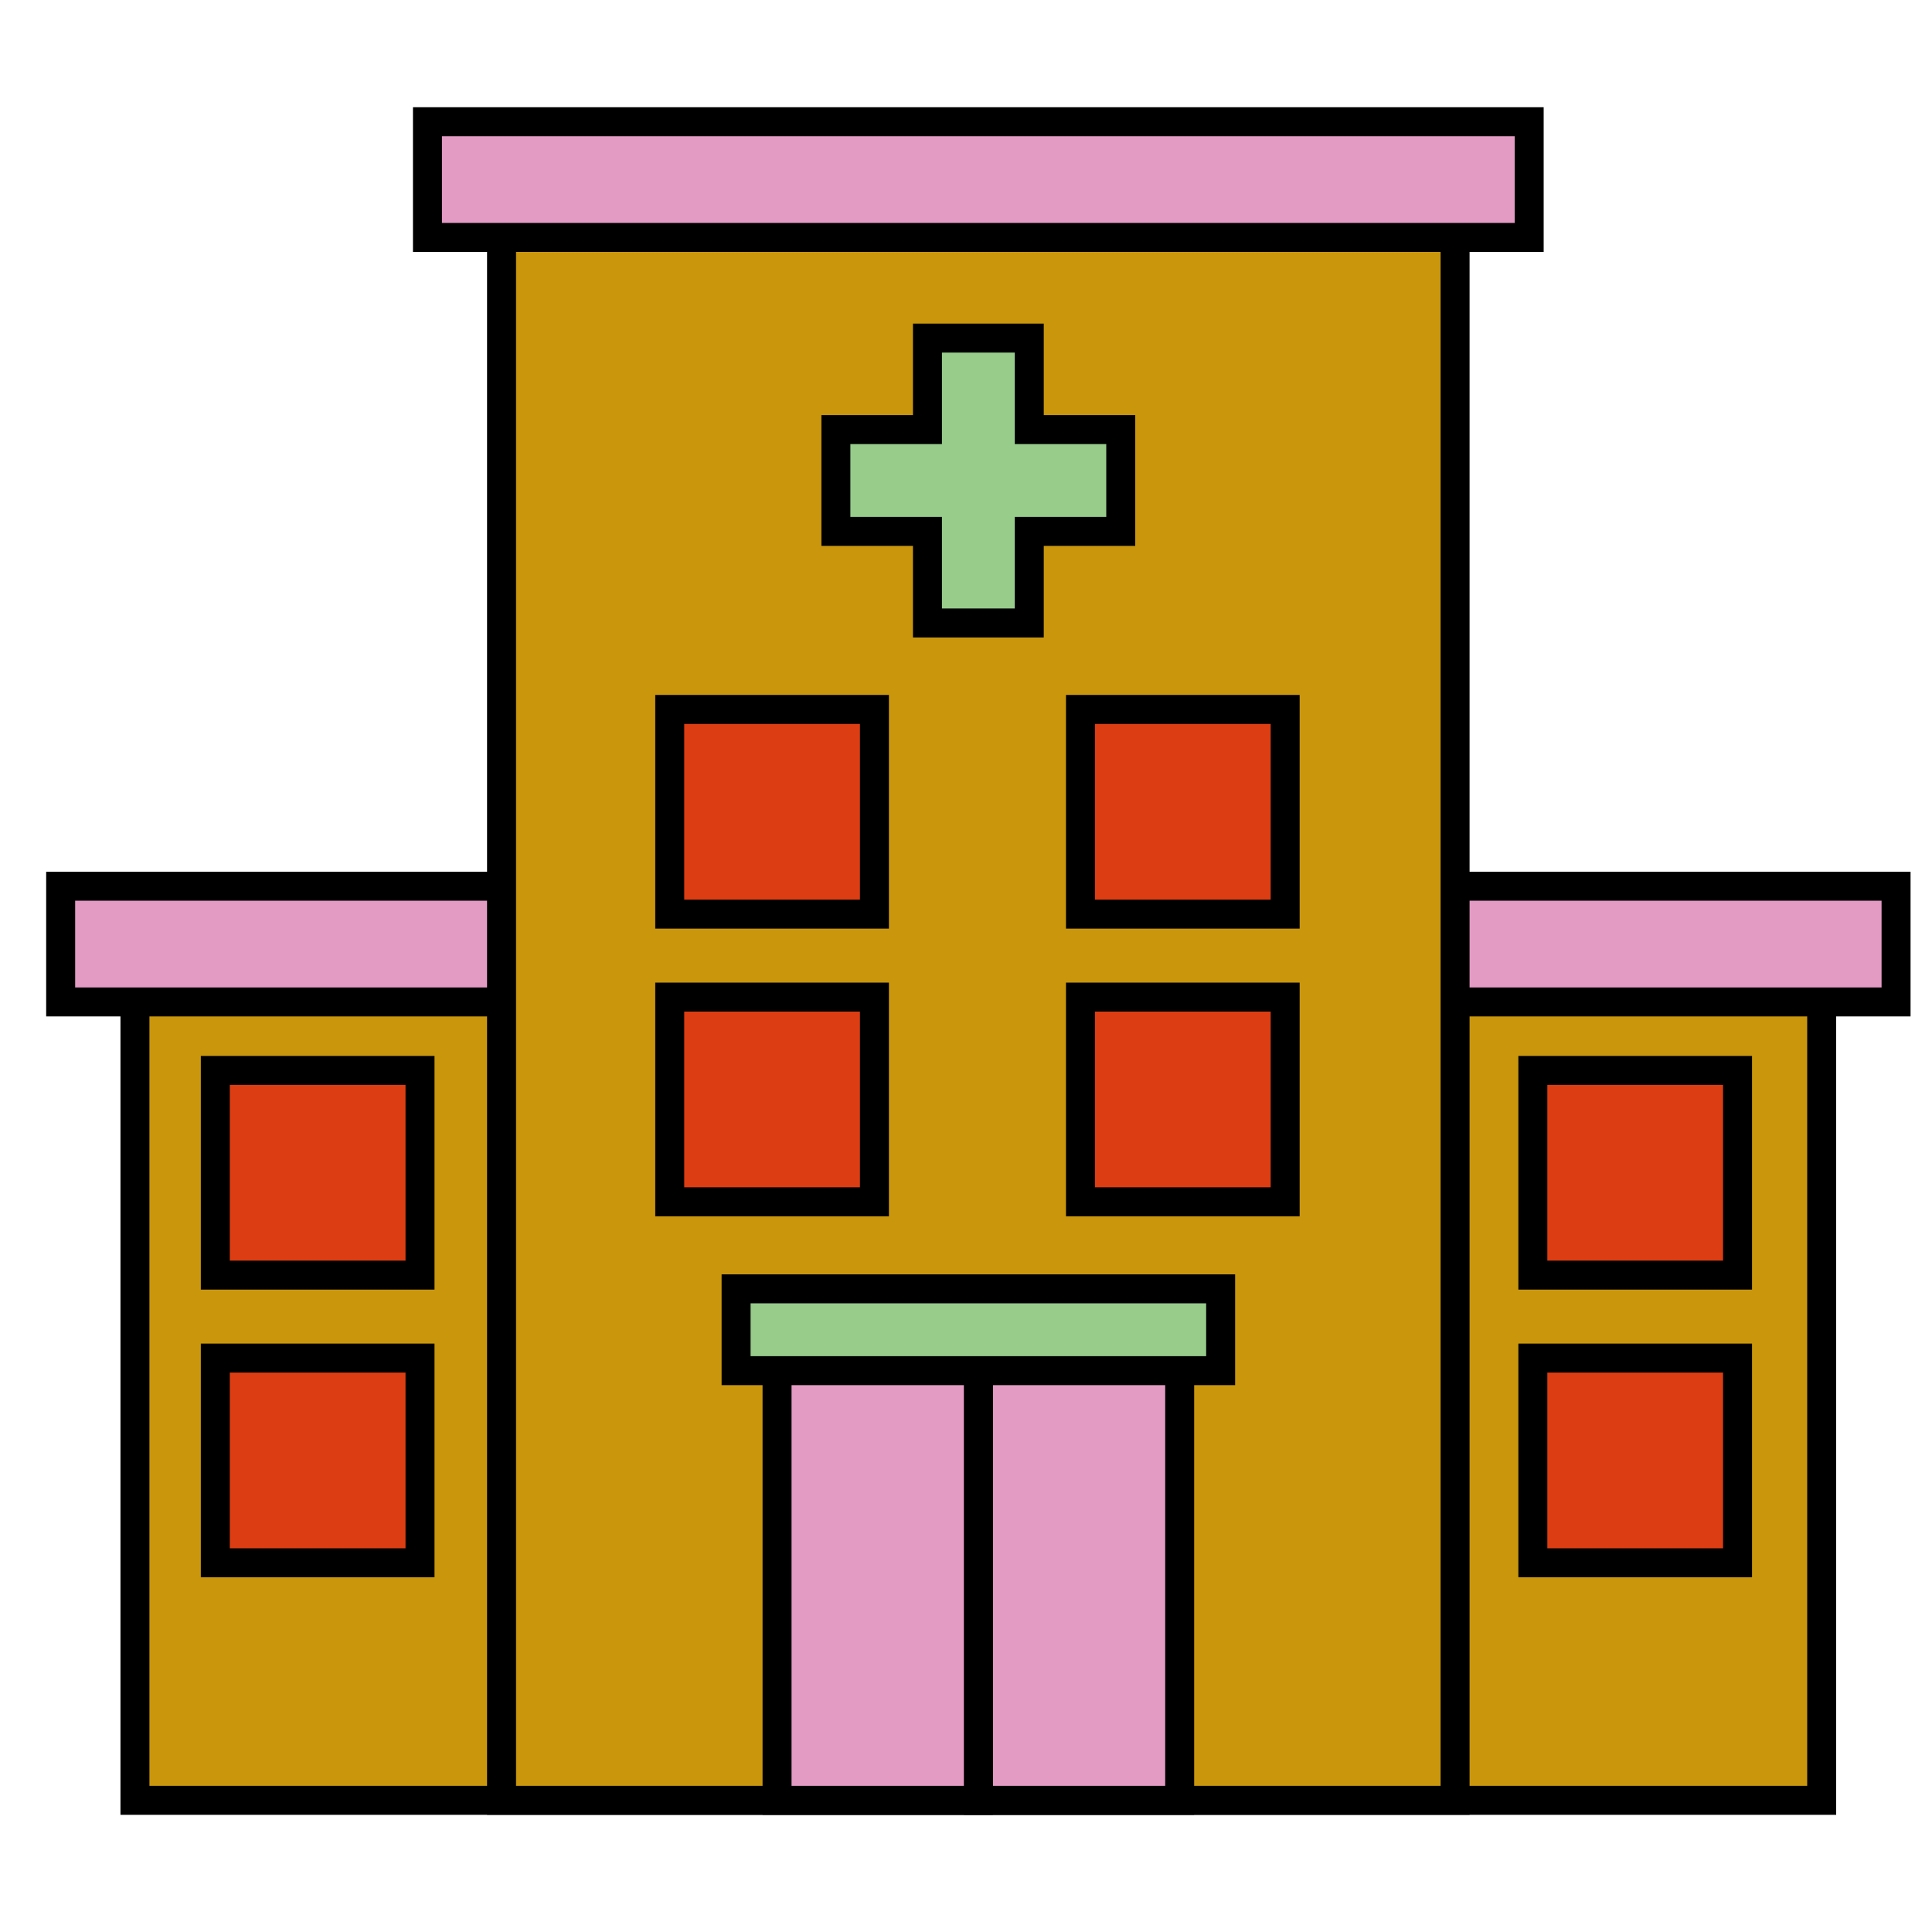 <svg xmlns="http://www.w3.org/2000/svg" viewBox="0 0 200 200"><defs><style>.cls-1{fill:#ca970c;}.cls-1,.cls-2,.cls-3,.cls-4{stroke:#000;stroke-miterlimit:10;stroke-width:3px;}.cls-2{fill:#e39bc4;}.cls-3{fill:#97cc8b;}.cls-4{fill:#dd3d12;}</style></defs><title>portland_location_icons</title><g id="hospital"><rect class="cls-1" x="13.97" y="91.74" width="174.61" height="94.63"/><rect class="cls-2" x="6.28" y="91.74" width="190" height="11.98"/><rect class="cls-1" x="51.92" y="17.31" width="98.71" height="169.06"/><polygon class="cls-3" points="86.53 44.47 96.01 44.47 96.01 35 106.55 35 106.55 44.47 116.02 44.47 116.02 55.01 106.55 55.01 106.55 64.49 96.01 64.49 96.01 55.01 86.53 55.01 86.53 44.47"/><rect class="cls-2" x="44.25" y="12.6" width="114.05" height="11.98"/><rect class="cls-2" x="101.28" y="137.19" width="20.84" height="49.18"/><rect class="cls-2" x="80.44" y="137.19" width="20.84" height="49.18"/><rect class="cls-4" x="22.29" y="110.81" width="21.19" height="21.19"/><rect class="cls-4" x="22.29" y="140.59" width="21.19" height="21.19"/><rect class="cls-4" x="111.85" y="73.44" width="21.19" height="21.19"/><rect class="cls-4" x="111.85" y="103.22" width="21.19" height="21.19"/><rect class="cls-4" x="69.33" y="73.44" width="21.19" height="21.19"/><rect class="cls-4" x="69.33" y="103.22" width="21.19" height="21.19"/><rect class="cls-4" x="158.68" y="110.81" width="21.19" height="21.19"/><rect class="cls-4" x="158.68" y="140.59" width="21.19" height="21.19"/><rect class="cls-3" x="76.2" y="133.42" width="50.16" height="8.47"/></g></svg>